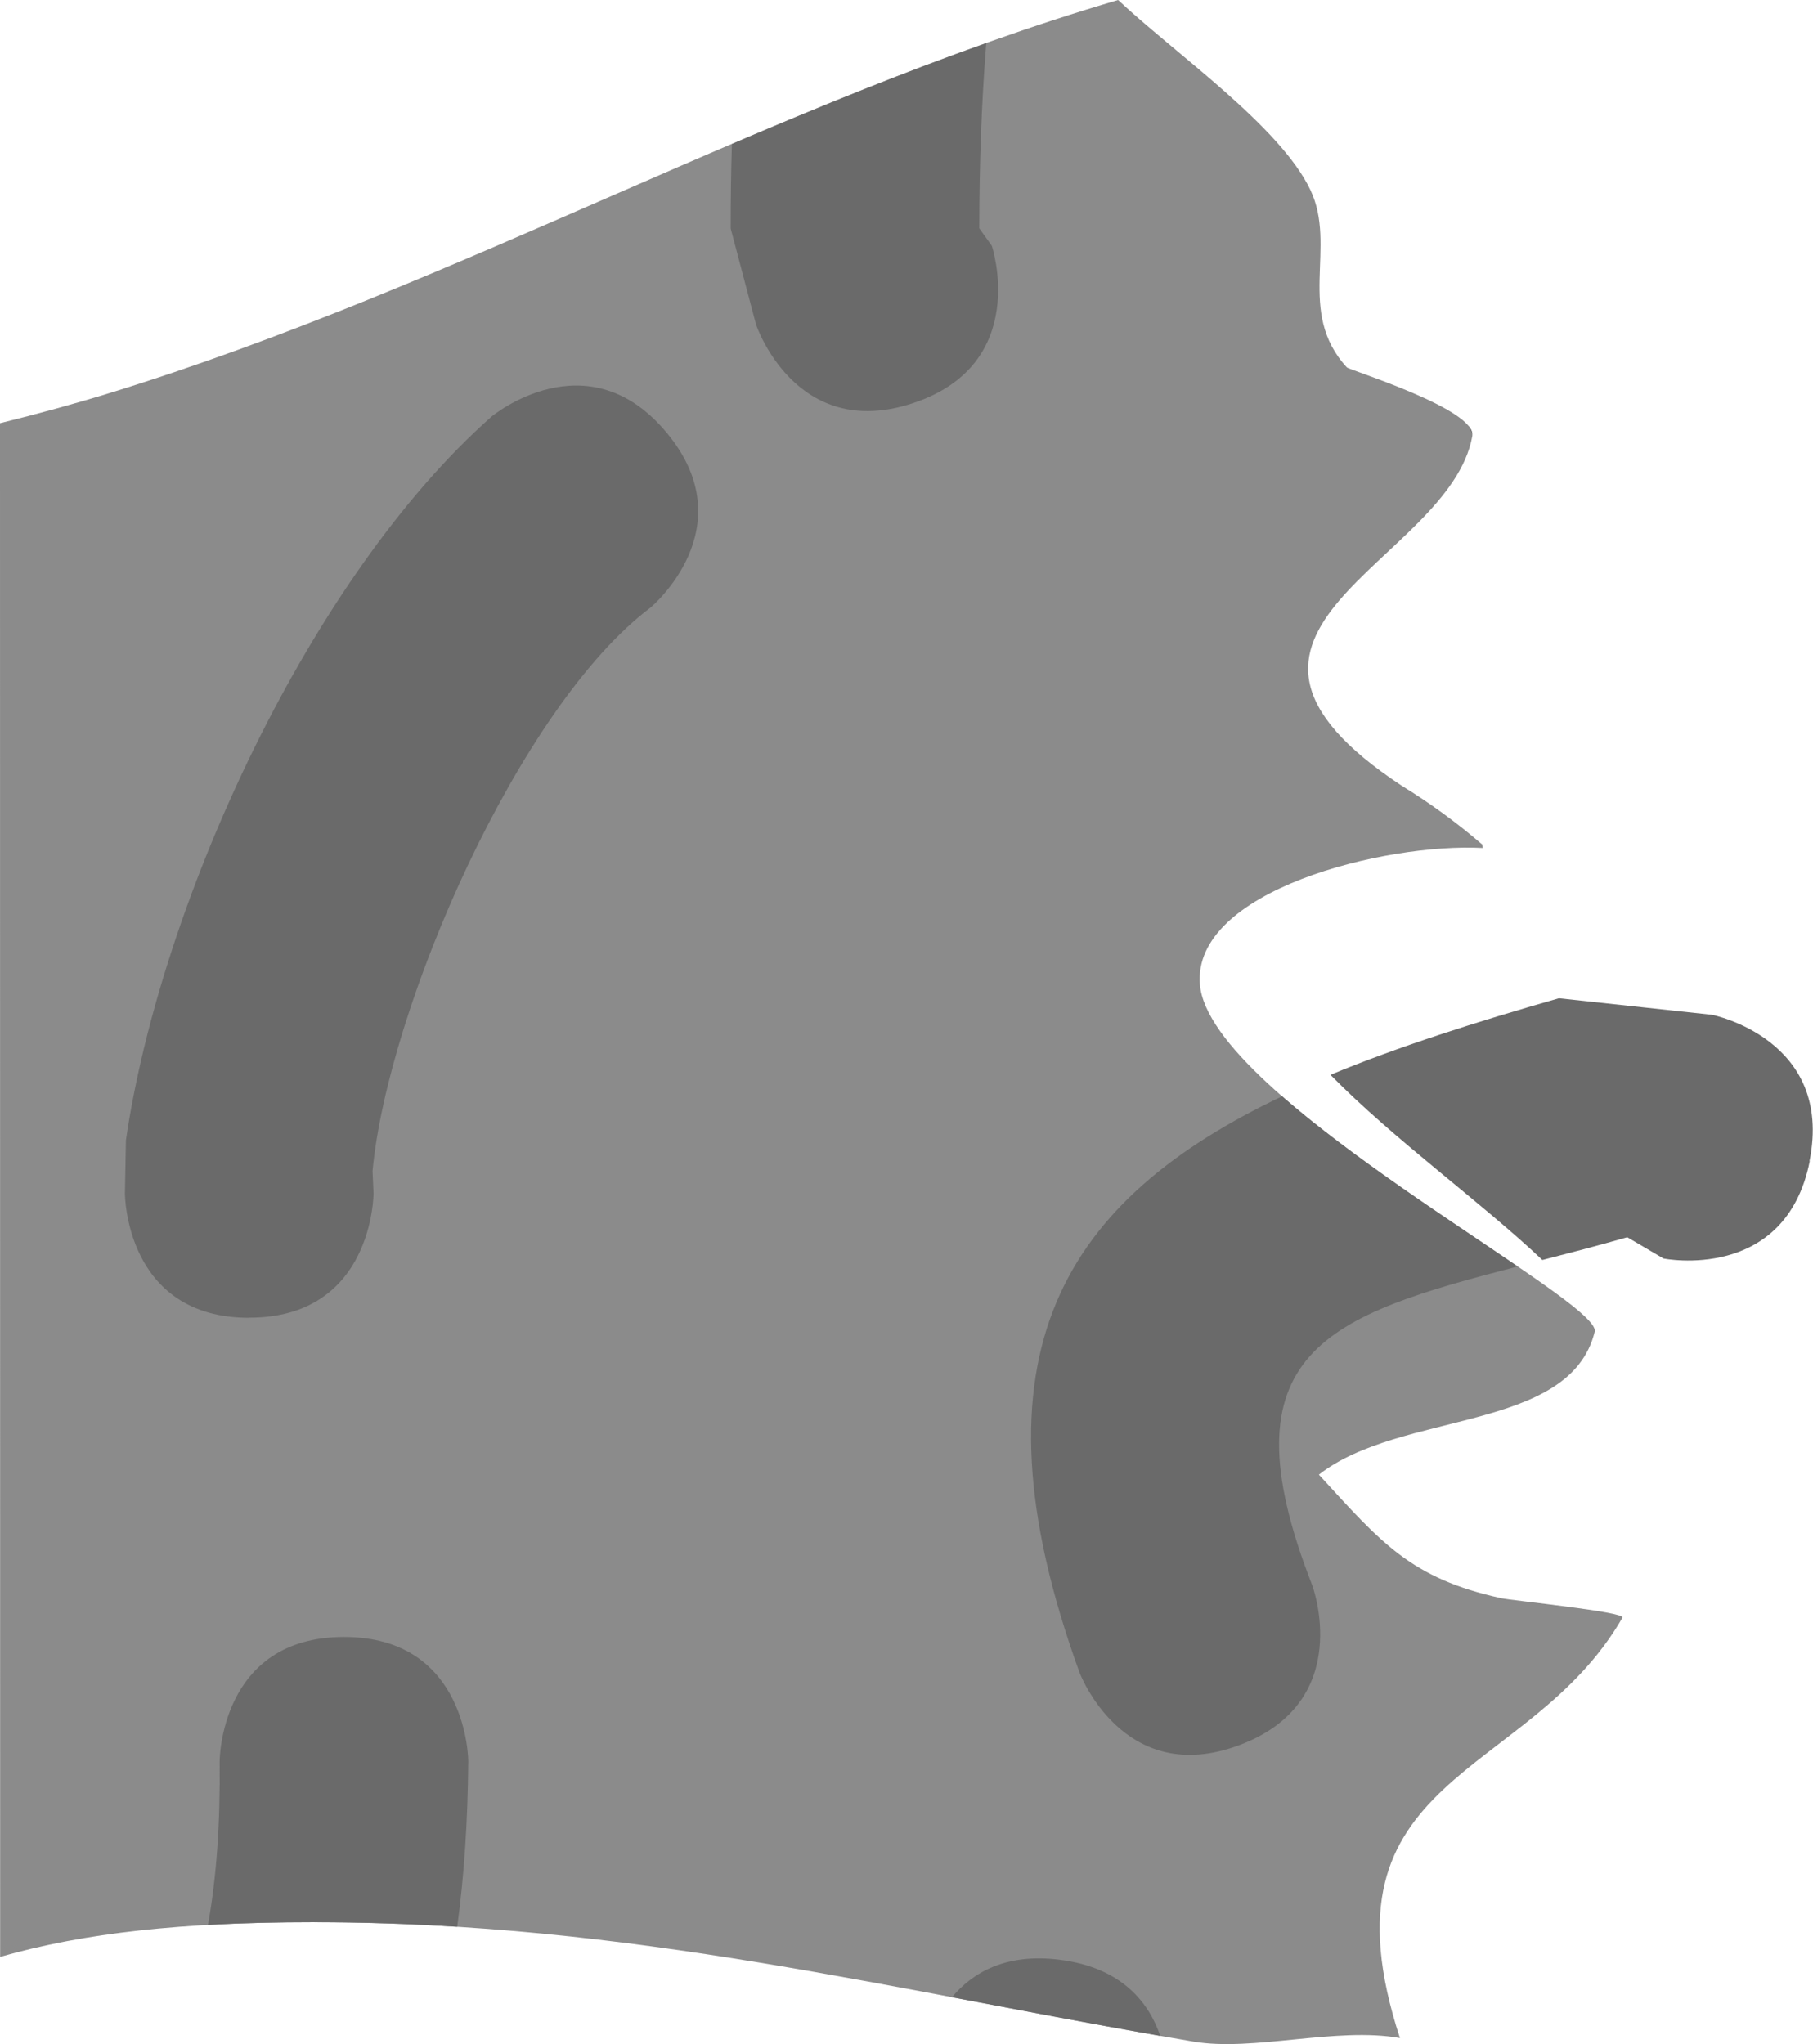 <svg version="1.1" xmlns="http://www.w3.org/2000/svg" xmlns:xlink="http://www.w3.org/1999/xlink" width="14.585" height="16.447" viewBox="0,0,14.585,16.447"><g transform="translate(-289.764,-170.87)"><g data-paper-data="{&quot;isPaintingLayer&quot;:true}" fill-rule="nonzero" stroke="none" stroke-linecap="butt" stroke-linejoin="miter" stroke-miterlimit="10" stroke-dasharray="" stroke-dashoffset="0" style="mix-blend-mode: normal"><path d="M289.764,174.275c0.296,-0.073 0.59,-0.153 0.88,-0.242c2.806,-0.864 5.354,-2.352 8.115,-3.163c0.457,0.43 1.303,1.014 1.547,1.529c0.217,0.456 -0.118,0.98 0.293,1.427c0.019,0.021 1.048,0.338 1.009,0.554c-0.184,1.024 -2.474,1.555 -0.566,2.813c0.227,0.139 0.444,0.298 0.646,0.472l0.005,0.028c-0.789,-0.042 -2.34,0.342 -2.276,1.099c0.078,0.919 3.239,2.539 3.176,2.793c-0.199,0.809 -1.564,0.635 -2.219,1.15c0.502,0.548 0.74,0.835 1.467,0.994c0.091,0.02 1.002,0.11 0.975,0.157c-0.757,1.315 -2.489,1.243 -1.79,3.382c-0.514,-0.091 -1.179,0.11 -1.659,0.029c-2.417,-0.411 -4.514,-0.961 -7.085,-0.961c-1.042,0 -1.837,0.084 -2.517,0.279z" fill="#8b8b8b" stroke-width="0"/><path d="M297.642,172.707l0.101,0.141c0,0 0.316,0.949 -0.632,1.265c-0.949,0.316 -1.265,-0.632 -1.265,-0.632l-0.204,-0.773c0,-0.229 0.003,-0.455 0.01,-0.679c0.677,-0.289 1.357,-0.567 2.046,-0.812c-0.038,0.481 -0.056,0.977 -0.056,1.491z" fill="#6a6a6a" stroke-width="0.5"/><path d="M301.609,174.36l-0.031,-0.063c0.018,0.022 0.029,0.043 0.031,0.063z" fill="#6a6a6a" stroke-width="0.5"/><path d="M300.32,183.624c0,0 0.351,0.936 -0.585,1.287c-0.936,0.351 -1.287,-0.585 -1.287,-0.585c-0.935,-2.578 -0.106,-3.809 1.63,-4.635c0.558,0.488 1.349,0.996 1.895,1.369c-1.516,0.393 -2.391,0.677 -1.653,2.564z" fill="#6a6a6a" stroke-width="0.5"/><path d="M304.323,180.212c-0.196,0.981 -1.177,0.784 -1.177,0.784l-0.291,-0.171c-0.237,0.068 -0.466,0.127 -0.683,0.183c-0.49,-0.464 -1.199,-0.973 -1.705,-1.49c0.547,-0.227 1.167,-0.424 1.838,-0.616l1.232,0.133c0,0 0.981,0.196 0.784,1.177z" fill="#6a6a6a" stroke-width="0.5"/><path d="M298.289,186.638c0.502,0.063 0.718,0.347 0.809,0.613c-0.572,-0.1 -1.127,-0.207 -1.676,-0.311c0.164,-0.197 0.432,-0.357 0.867,-0.302z" fill="#6a6a6a" stroke-width="0.5"/><path d="M291.769,181.473c-1,0 -1,-1 -1,-1l0.008,-0.429c0.282,-1.927 1.485,-4.533 2.941,-5.822c0,0 0.768,-0.64 1.408,0.128c0.64,0.768 -0.128,1.408 -0.128,1.408c-1.059,0.797 -2.113,3.216 -2.237,4.533l0.008,0.181c0,0 0,1 -1,1z" fill="#6a6a6a" stroke-width="0.5"/><path d="M291.531,185.041c0,0 0,-1 1,-1c1,0 1,1 1,1c-0.004,0.483 -0.033,0.923 -0.089,1.332c-0.377,-0.024 -0.763,-0.037 -1.16,-0.037c-0.301,0 -0.582,0.007 -0.845,0.022c0.069,-0.385 0.099,-0.813 0.094,-1.317z" fill="#6a6a6a" stroke-width="0.5"/></g></g></svg>